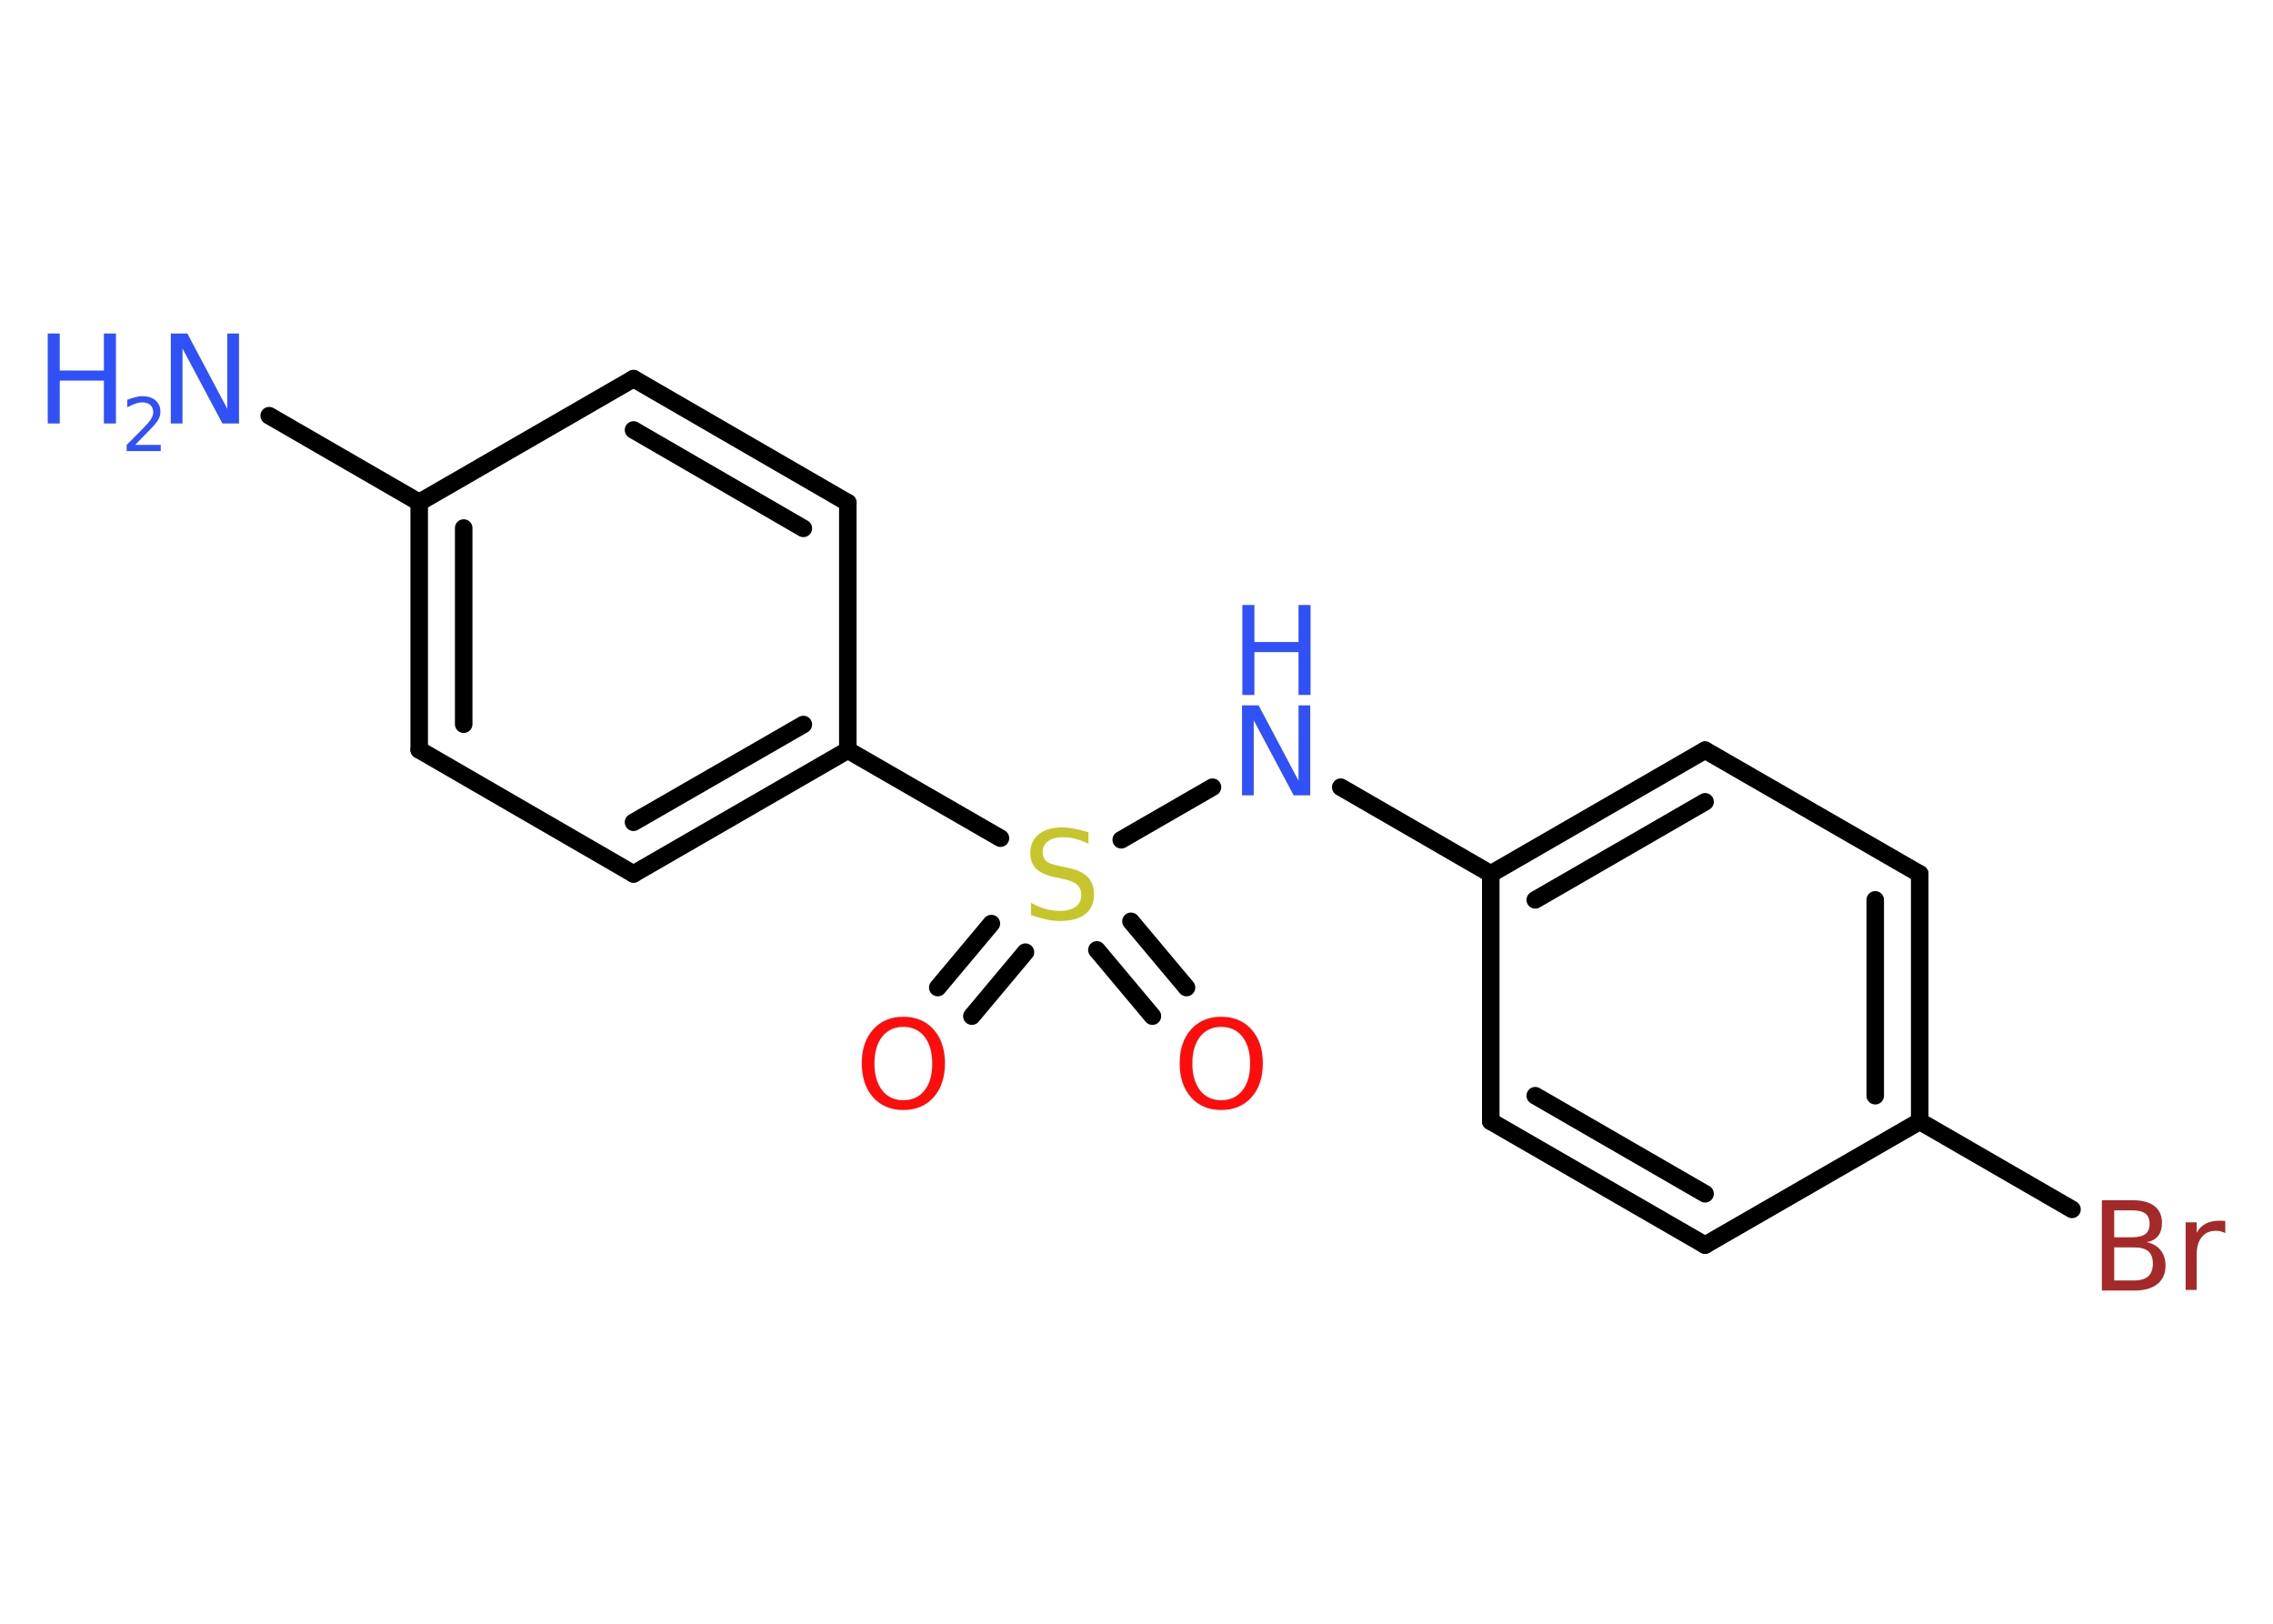 <?xml version='1.0' encoding='UTF-8'?>
<!DOCTYPE svg PUBLIC "-//W3C//DTD SVG 1.1//EN" "http://www.w3.org/Graphics/SVG/1.1/DTD/svg11.dtd">
<svg version='1.2' xmlns='http://www.w3.org/2000/svg' xmlns:xlink='http://www.w3.org/1999/xlink' width='70.0mm' height='50.0mm' viewBox='0 0 70.0 50.0'>
  <desc>Generated by the Chemistry Development Kit (http://github.com/cdk)</desc>
  <g stroke-linecap='round' stroke-linejoin='round' stroke='#000000' stroke-width='.54' fill='#3050F8'>
    <rect x='.0' y='.0' width='70.0' height='50.0' fill='#FFFFFF' stroke='none'/>
    <g id='mol1' class='mol'>
      <line id='mol1bnd1' class='bond' x1='8.29' y1='12.8' x2='12.91' y2='15.47'/>
      <g id='mol1bnd2' class='bond'>
        <line x1='12.91' y1='15.47' x2='12.91' y2='23.09'/>
        <line x1='14.28' y1='16.26' x2='14.28' y2='22.3'/>
      </g>
      <line id='mol1bnd3' class='bond' x1='12.91' y1='23.09' x2='19.51' y2='26.91'/>
      <g id='mol1bnd4' class='bond'>
        <line x1='19.51' y1='26.91' x2='26.11' y2='23.1'/>
        <line x1='19.51' y1='25.32' x2='24.74' y2='22.31'/>
      </g>
      <line id='mol1bnd5' class='bond' x1='26.11' y1='23.1' x2='30.81' y2='25.81'/>
      <g id='mol1bnd6' class='bond'>
        <line x1='31.58' y1='29.32' x2='29.93' y2='31.29'/>
        <line x1='30.53' y1='28.44' x2='28.88' y2='30.41'/>
      </g>
      <g id='mol1bnd7' class='bond'>
        <line x1='34.83' y1='28.37' x2='36.54' y2='30.41'/>
        <line x1='33.78' y1='29.25' x2='35.49' y2='31.29'/>
      </g>
      <line id='mol1bnd8' class='bond' x1='34.53' y1='25.86' x2='37.34' y2='24.24'/>
      <line id='mol1bnd9' class='bond' x1='41.29' y1='24.24' x2='45.91' y2='26.91'/>
      <g id='mol1bnd10' class='bond'>
        <line x1='52.51' y1='23.1' x2='45.91' y2='26.91'/>
        <line x1='52.51' y1='24.69' x2='47.28' y2='27.71'/>
      </g>
      <line id='mol1bnd11' class='bond' x1='52.51' y1='23.1' x2='59.12' y2='26.91'/>
      <g id='mol1bnd12' class='bond'>
        <line x1='59.12' y1='34.53' x2='59.12' y2='26.91'/>
        <line x1='57.75' y1='33.74' x2='57.75' y2='27.71'/>
      </g>
      <line id='mol1bnd13' class='bond' x1='59.12' y1='34.53' x2='63.81' y2='37.24'/>
      <line id='mol1bnd14' class='bond' x1='59.12' y1='34.53' x2='52.51' y2='38.34'/>
      <g id='mol1bnd15' class='bond'>
        <line x1='45.91' y1='34.53' x2='52.51' y2='38.34'/>
        <line x1='47.28' y1='33.74' x2='52.51' y2='36.76'/>
      </g>
      <line id='mol1bnd16' class='bond' x1='45.91' y1='26.91' x2='45.91' y2='34.53'/>
      <line id='mol1bnd17' class='bond' x1='26.11' y1='23.1' x2='26.11' y2='15.48'/>
      <g id='mol1bnd18' class='bond'>
        <line x1='26.11' y1='15.48' x2='19.51' y2='11.66'/>
        <line x1='24.74' y1='16.27' x2='19.51' y2='13.24'/>
      </g>
      <line id='mol1bnd19' class='bond' x1='12.91' y1='15.47' x2='19.51' y2='11.66'/>
      <g id='mol1atm1' class='atom'>
        <path d='M5.27 10.27h.5l1.23 2.32v-2.32h.36v2.77h-.51l-1.23 -2.31v2.31h-.36v-2.77z' stroke='none'/>
        <path d='M1.47 10.27h.37v1.14h1.36v-1.14h.37v2.77h-.37v-1.32h-1.36v1.32h-.37v-2.77z' stroke='none'/>
        <path d='M4.17 13.7h.78v.19h-1.05v-.19q.13 -.13 .35 -.35q.22 -.22 .28 -.29q.11 -.12 .15 -.21q.04 -.08 .04 -.16q.0 -.13 -.09 -.22q-.09 -.08 -.24 -.08q-.11 .0 -.22 .04q-.12 .04 -.25 .11v-.23q.14 -.05 .25 -.08q.12 -.03 .21 -.03q.26 .0 .41 .13q.15 .13 .15 .35q.0 .1 -.04 .19q-.04 .09 -.14 .21q-.03 .03 -.18 .19q-.15 .15 -.42 .43z' stroke='none'/>
      </g>
      <path id='mol1atm6' class='atom' d='M33.52 25.62v.36q-.21 -.1 -.4 -.15q-.19 -.05 -.37 -.05q-.31 .0 -.47 .12q-.17 .12 -.17 .34q.0 .18 .11 .28q.11 .09 .42 .15l.23 .05q.42 .08 .62 .28q.2 .2 .2 .54q.0 .4 -.27 .61q-.27 .21 -.79 .21q-.2 .0 -.42 -.05q-.22 -.05 -.46 -.13v-.38q.23 .13 .45 .19q.22 .06 .43 .06q.32 .0 .5 -.13q.17 -.13 .17 -.36q.0 -.21 -.13 -.32q-.13 -.11 -.41 -.17l-.23 -.05q-.42 -.08 -.61 -.26q-.19 -.18 -.19 -.49q.0 -.37 .26 -.58q.26 -.21 .71 -.21q.19 .0 .39 .04q.2 .04 .41 .1z' stroke='none' fill='#C6C62C'/>
      <path id='mol1atm7' class='atom' d='M27.82 31.62q-.41 .0 -.65 .3q-.24 .3 -.24 .83q.0 .52 .24 .83q.24 .3 .65 .3q.41 .0 .65 -.3q.24 -.3 .24 -.83q.0 -.52 -.24 -.83q-.24 -.3 -.65 -.3zM27.82 31.31q.58 .0 .93 .39q.35 .39 .35 1.04q.0 .66 -.35 1.05q-.35 .39 -.93 .39q-.58 .0 -.93 -.39q-.35 -.39 -.35 -1.05q.0 -.65 .35 -1.04q.35 -.39 .93 -.39z' stroke='none' fill='#FF0D0D'/>
      <path id='mol1atm8' class='atom' d='M37.61 31.62q-.41 .0 -.65 .3q-.24 .3 -.24 .83q.0 .52 .24 .83q.24 .3 .65 .3q.41 .0 .65 -.3q.24 -.3 .24 -.83q.0 -.52 -.24 -.83q-.24 -.3 -.65 -.3zM37.61 31.31q.58 .0 .93 .39q.35 .39 .35 1.04q.0 .66 -.35 1.05q-.35 .39 -.93 .39q-.58 .0 -.93 -.39q-.35 -.39 -.35 -1.05q.0 -.65 .35 -1.04q.35 -.39 .93 -.39z' stroke='none' fill='#FF0D0D'/>
      <g id='mol1atm9' class='atom'>
        <path d='M38.26 21.72h.5l1.23 2.32v-2.32h.36v2.77h-.51l-1.23 -2.31v2.31h-.36v-2.77z' stroke='none'/>
        <path d='M38.26 18.63h.37v1.14h1.36v-1.14h.37v2.77h-.37v-1.32h-1.36v1.32h-.37v-2.77z' stroke='none'/>
      </g>
      <path id='mol1atm14' class='atom' d='M65.11 38.41v1.02h.6q.31 .0 .45 -.13q.14 -.13 .14 -.39q.0 -.26 -.14 -.38q-.14 -.12 -.45 -.12h-.6zM65.11 37.27v.83h.55q.27 .0 .41 -.1q.13 -.1 .13 -.32q.0 -.21 -.13 -.31q-.13 -.1 -.41 -.1h-.55zM64.74 36.96h.95q.43 .0 .66 .18q.23 .18 .23 .51q.0 .26 -.12 .41q-.12 .15 -.35 .19q.28 .06 .43 .25q.15 .19 .15 .47q.0 .37 -.25 .57q-.25 .2 -.72 .2h-.99v-2.77zM68.53 37.97q-.06 -.03 -.13 -.05q-.07 -.02 -.15 -.02q-.29 .0 -.44 .19q-.16 .19 -.16 .54v1.09h-.34v-2.08h.34v.32q.1 -.19 .28 -.28q.17 -.09 .42 -.09q.04 .0 .08 .0q.04 .0 .1 .01v.35z' stroke='none' fill='#A62929'/>
    </g>
  </g>
</svg>
